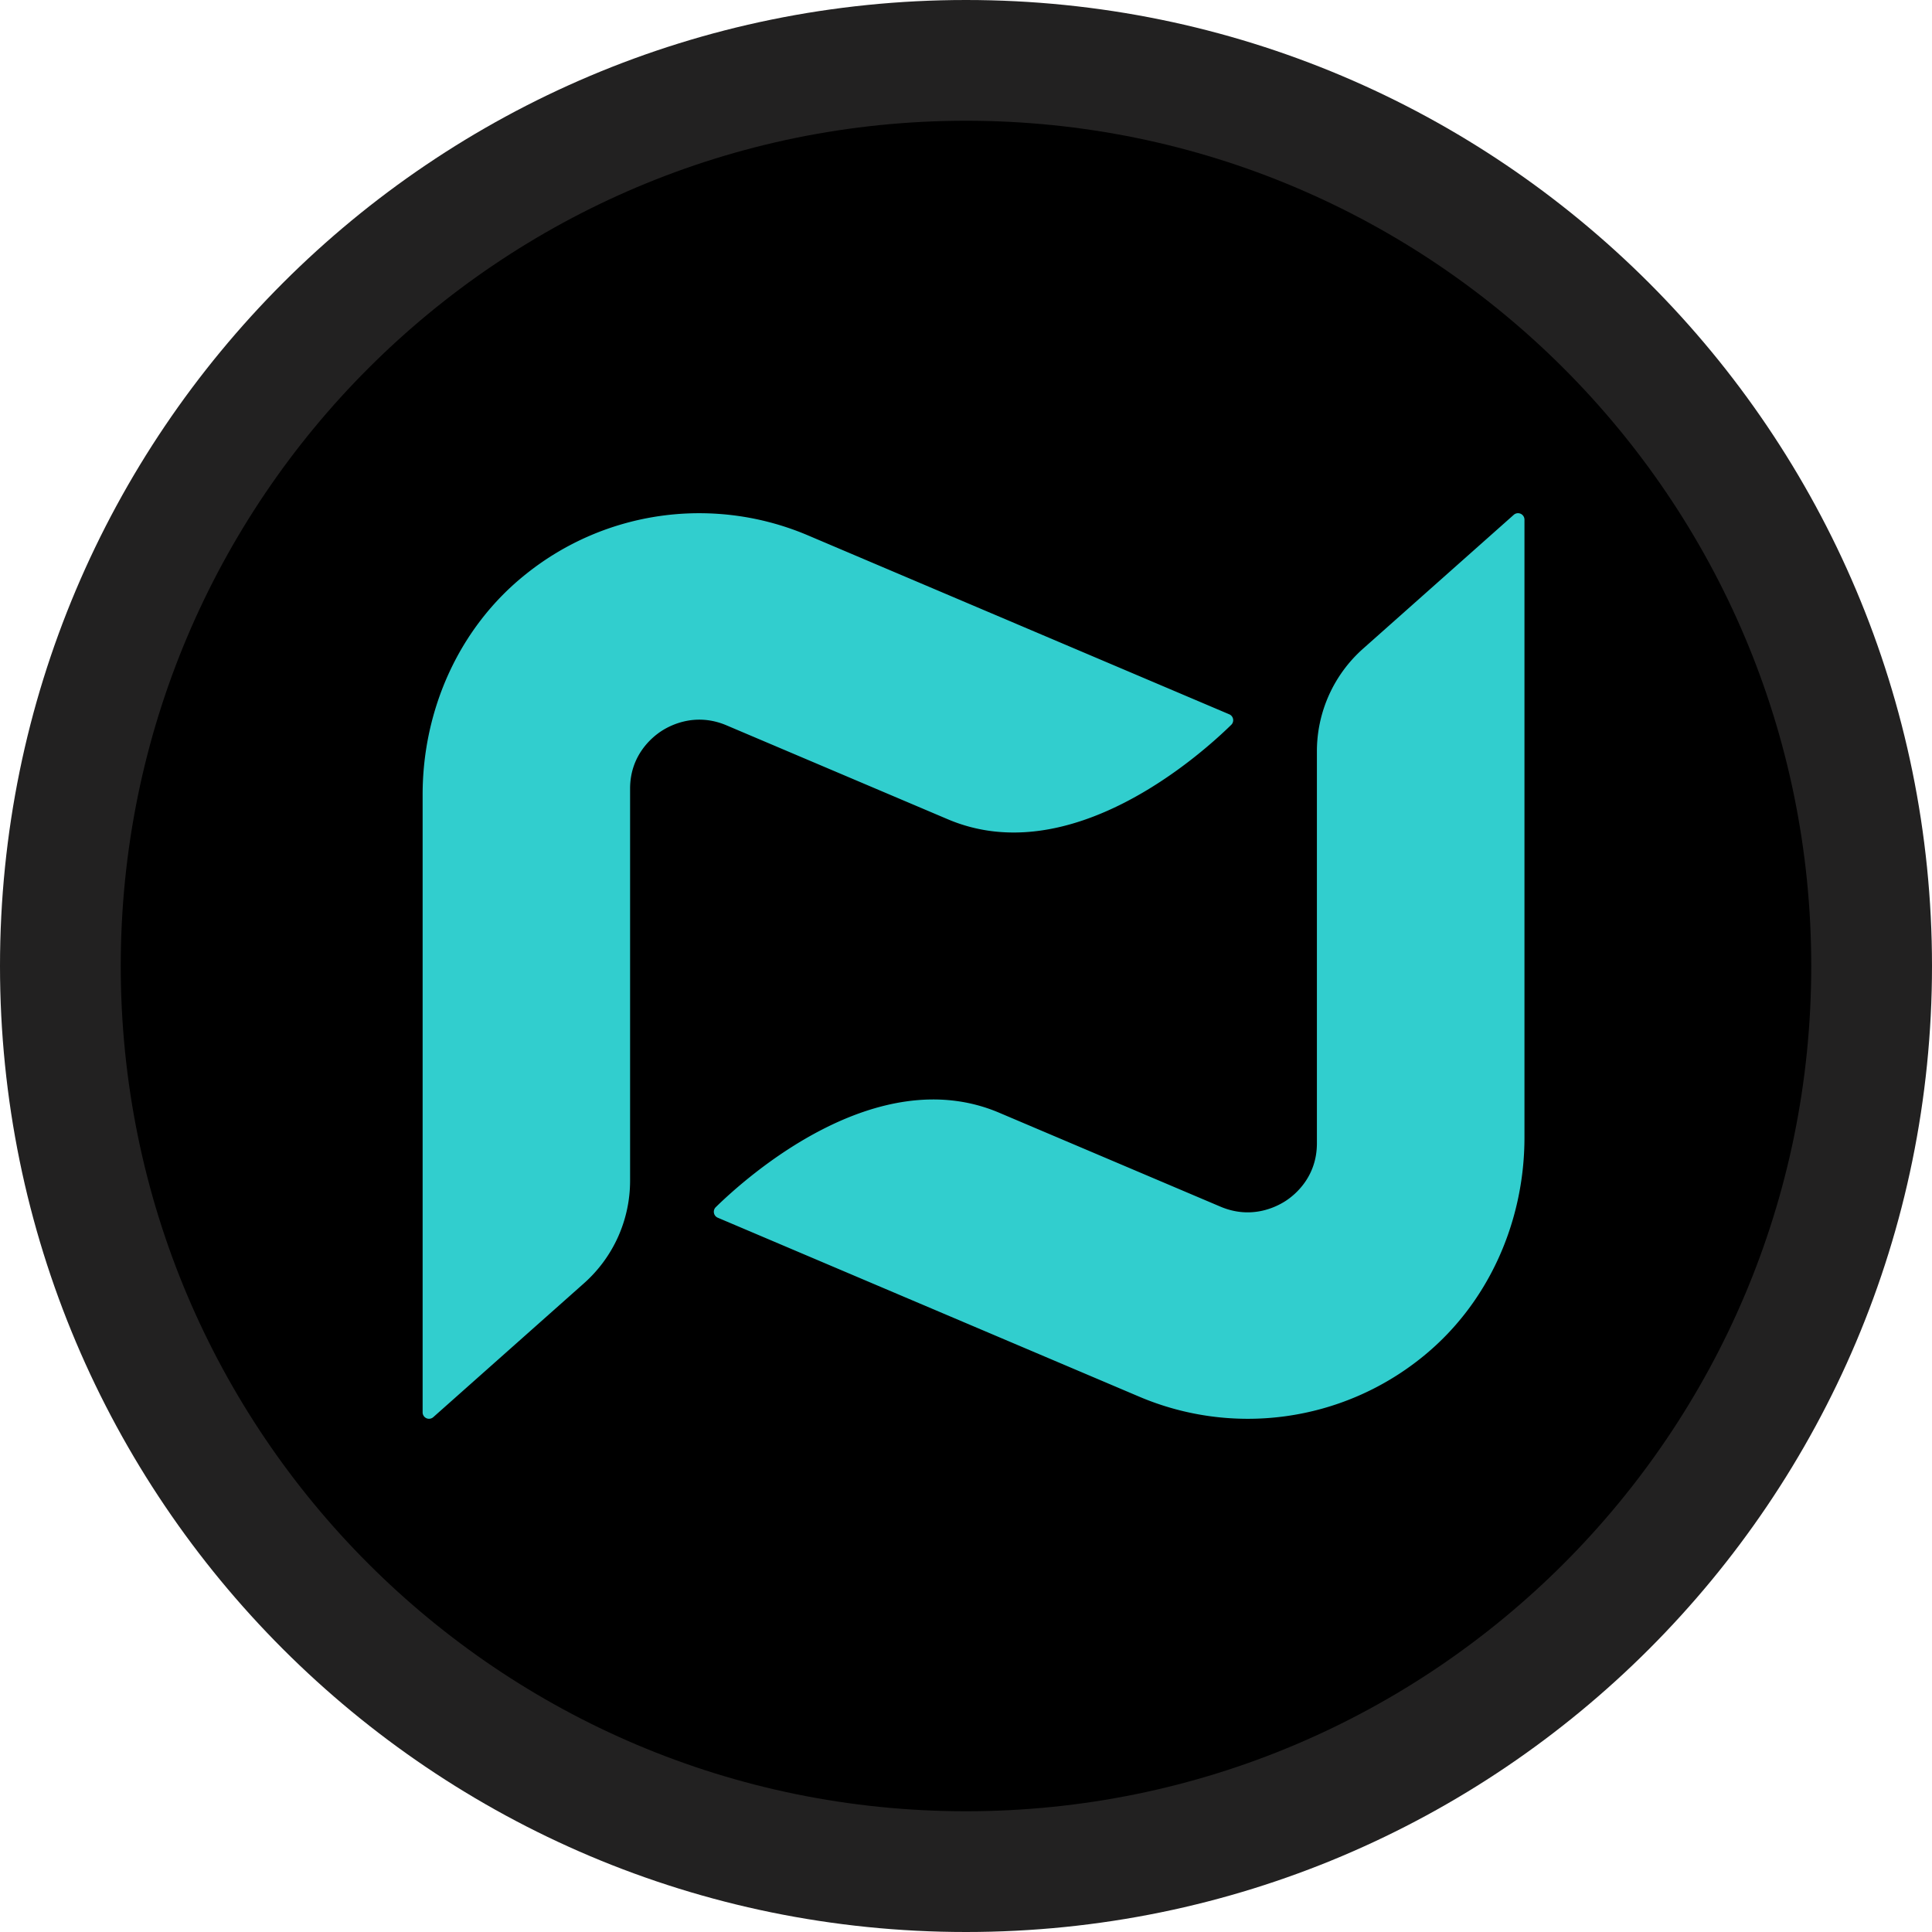 <svg xmlns="http://www.w3.org/2000/svg" viewBox="0 0 128 128"><path fill="#222121" d="M64 128c35.346 0 64-28.654 64-64S99.346 0 64 0 0 28.654 0 64s28.654 64 64 64"/><path d="M64 120c30.928 0 56-25.072 56-56S94.928 8 64 8 8 33.072 8 64s25.072 56 56 56"/><path fill="#31CECE" d="M48.134 48.056c-2.047-.868-3.706-.019-4.327.388-.617.406-2.062 1.593-2.062 3.805v25.976a9.1 9.1 0 0 1-.798 3.725 9.1 9.1 0 0 1-2.26 3.074l-9.983 8.868a.424.424 0 0 1-.704-.319V52.649c0-5.637 2.419-11.092 6.848-14.616a18.34 18.34 0 0 1 8.985-3.862 18.4 18.4 0 0 1 9.699 1.3l27.911 11.854a.425.425 0 0 1 .133.694c-2.023 1.98-10.643 9.716-18.78 6.26zM66.196 73.72C58.06 70.264 49.442 78 47.419 79.98a.428.428 0 0 0 .131.695l27.913 11.852a18.38 18.38 0 0 0 18.69-2.556C98.575 86.449 101 80.994 101 75.357v-40.93a.427.427 0 0 0-.71-.319l-9.982 8.868a9.1 9.1 0 0 0-2.26 3.074 9.1 9.1 0 0 0-.8 3.724v25.977c0 2.212-1.438 3.4-2.06 3.806s-2.281 1.256-4.329.387z"/></svg>